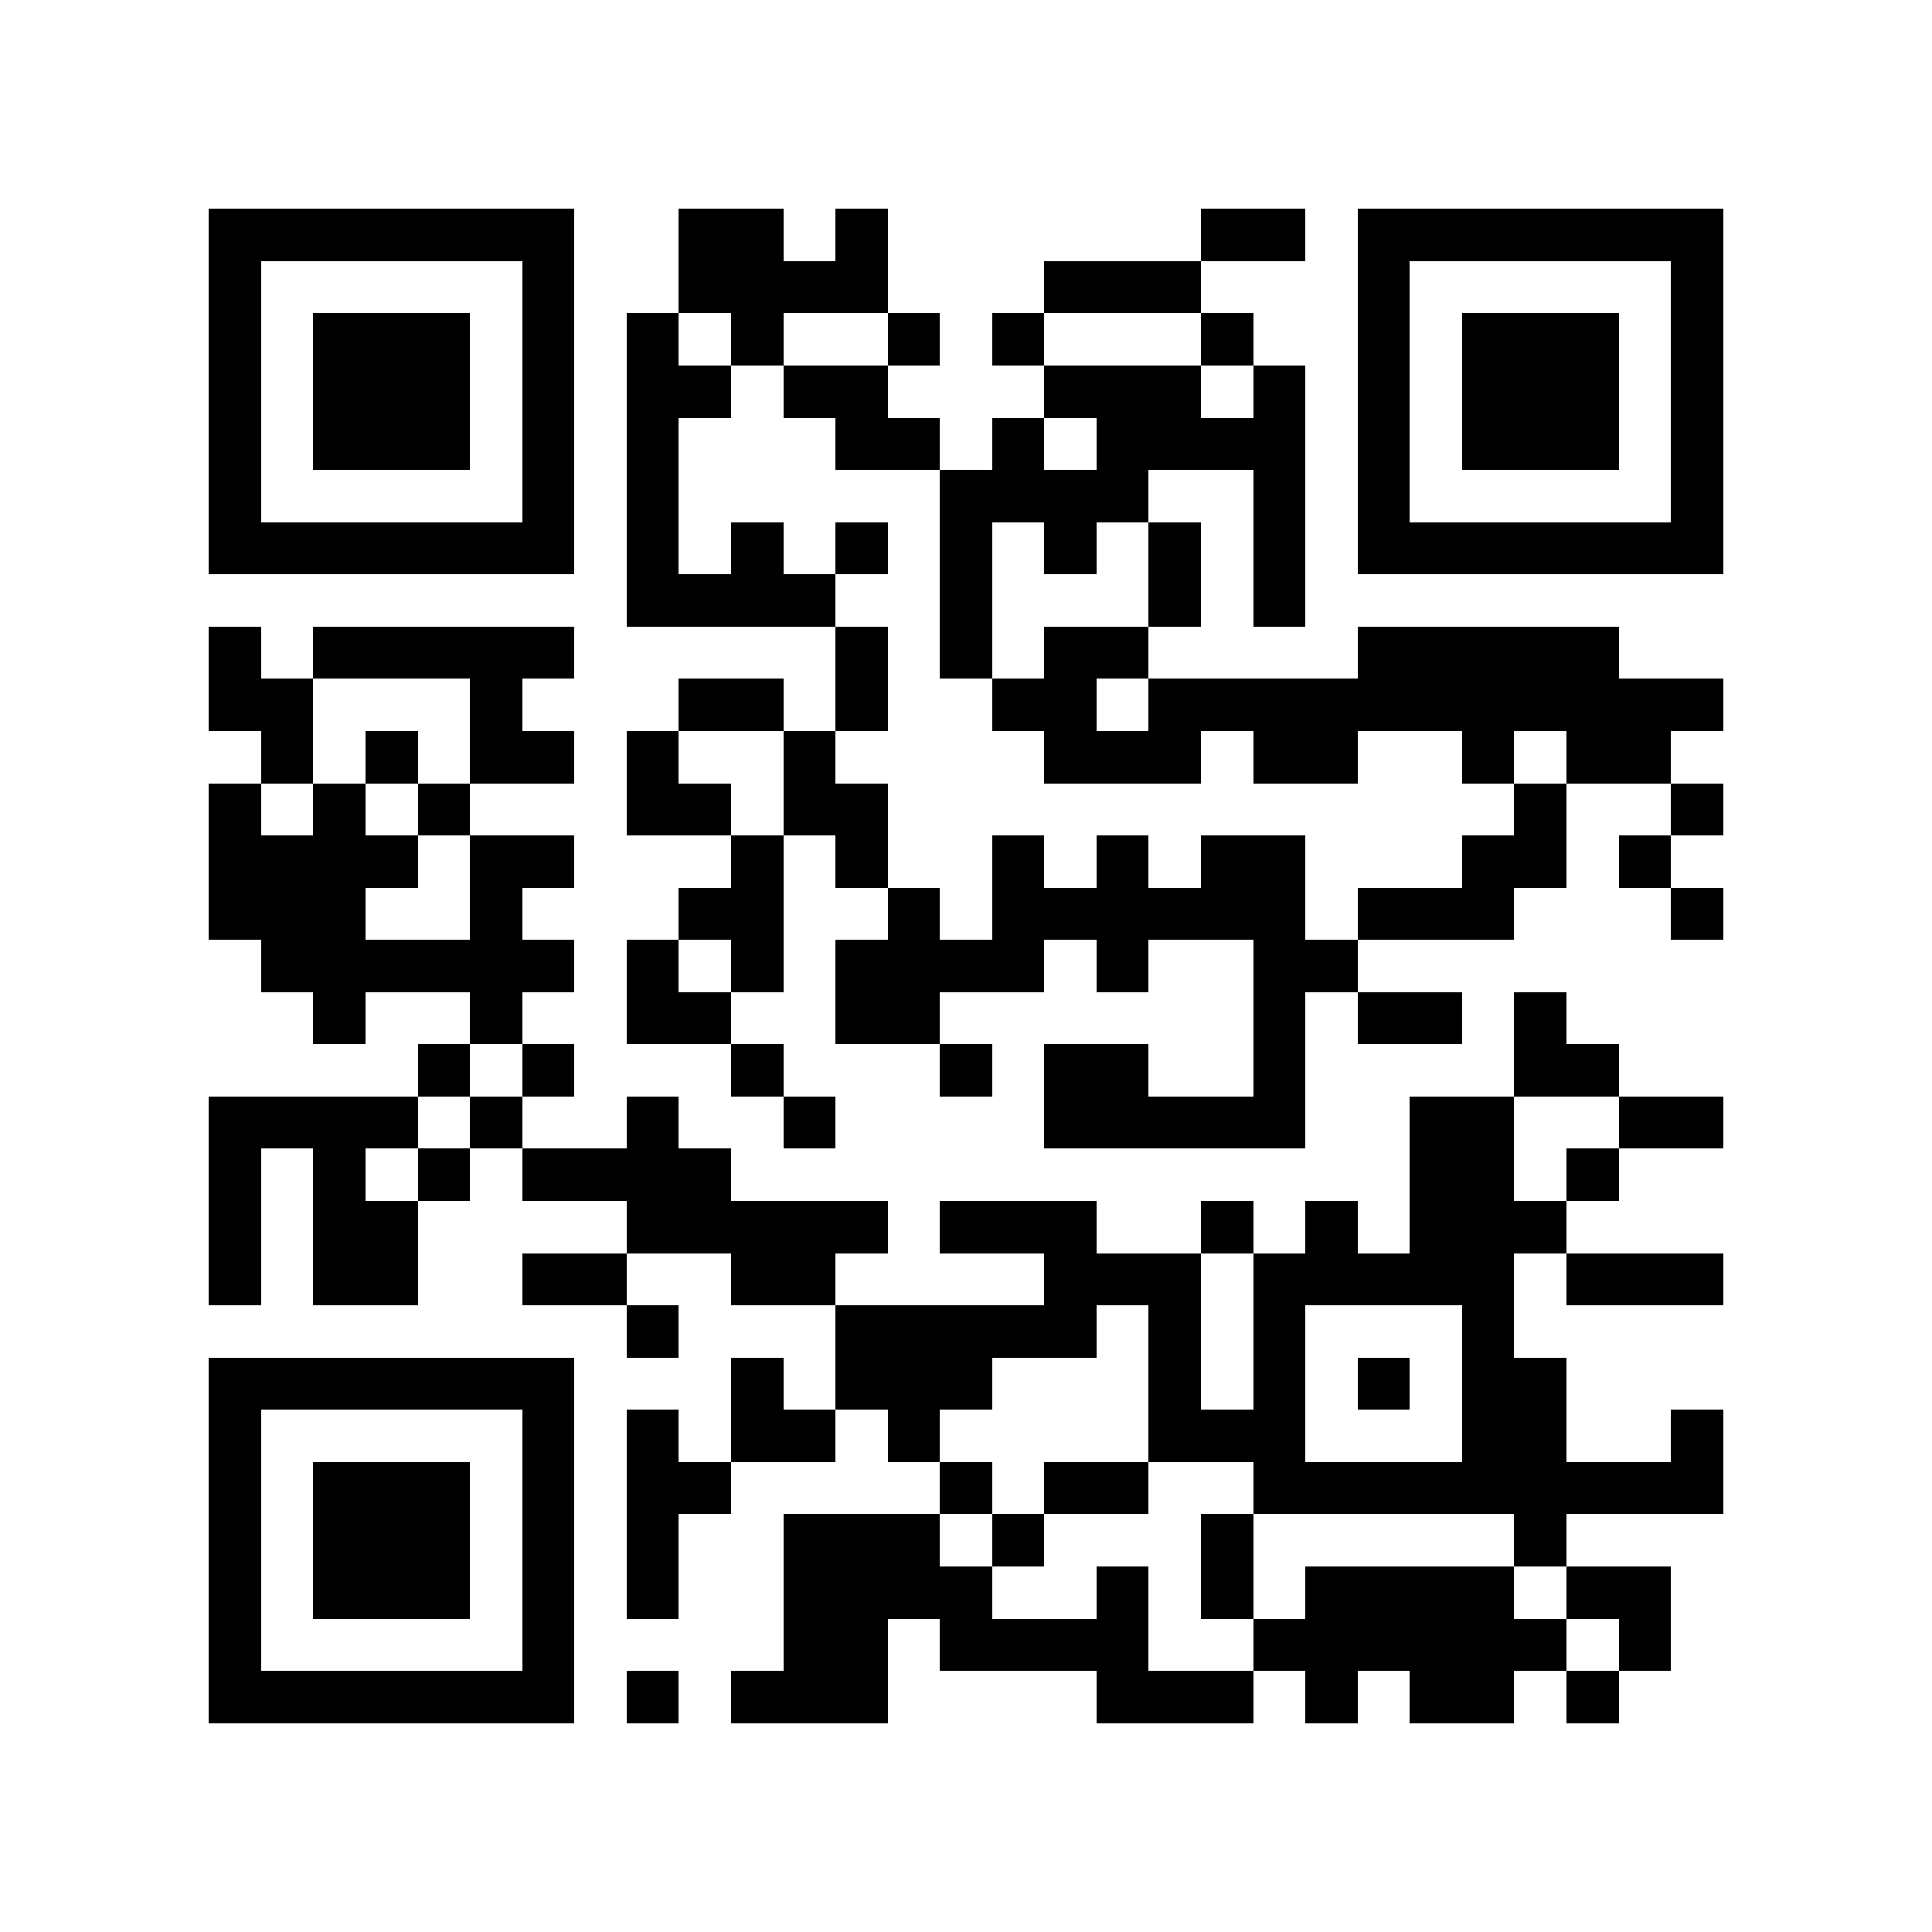 <?xml version="1.0" encoding="utf-8"?><!DOCTYPE svg PUBLIC "-//W3C//DTD SVG 1.1//EN" "http://www.w3.org/Graphics/SVG/1.1/DTD/svg11.dtd"><svg xmlns="http://www.w3.org/2000/svg" viewBox="0 0 37 37" shape-rendering="crispEdges"><path fill="#ffffff" d="M0 0h37v37H0z"/><path stroke="#000000" d="M4 4.5h7m2 0h2m1 0h1m6 0h2m1 0h7M4 5.5h1m5 0h1m2 0h4m3 0h3m3 0h1m5 0h1M4 6.5h1m1 0h3m1 0h1m1 0h1m1 0h1m2 0h1m1 0h1m3 0h1m2 0h1m1 0h3m1 0h1M4 7.5h1m1 0h3m1 0h1m1 0h2m1 0h2m3 0h3m1 0h1m1 0h1m1 0h3m1 0h1M4 8.5h1m1 0h3m1 0h1m1 0h1m3 0h2m1 0h1m1 0h4m1 0h1m1 0h3m1 0h1M4 9.5h1m5 0h1m1 0h1m5 0h4m2 0h1m1 0h1m5 0h1M4 10.5h7m1 0h1m1 0h1m1 0h1m1 0h1m1 0h1m1 0h1m1 0h1m1 0h7M12 11.5h4m2 0h1m3 0h1m1 0h1M4 12.5h1m1 0h5m5 0h1m1 0h1m1 0h2m4 0h5M4 13.5h2m3 0h1m3 0h2m1 0h1m2 0h2m1 0h11M5 14.5h1m1 0h1m1 0h2m1 0h1m2 0h1m4 0h3m1 0h2m2 0h1m1 0h2M4 15.5h1m1 0h1m1 0h1m3 0h2m1 0h2m12 0h1m2 0h1M4 16.5h4m1 0h2m3 0h1m1 0h1m2 0h1m1 0h1m1 0h2m3 0h2m1 0h1M4 17.5h3m2 0h1m3 0h2m2 0h1m1 0h6m1 0h3m3 0h1M5 18.5h6m1 0h1m1 0h1m1 0h4m1 0h1m2 0h2M6 19.5h1m2 0h1m2 0h2m2 0h2m6 0h1m1 0h2m1 0h1M8 20.5h1m1 0h1m3 0h1m3 0h1m1 0h2m2 0h1m4 0h2M4 21.5h4m1 0h1m2 0h1m2 0h1m4 0h5m2 0h2m2 0h2M4 22.5h1m1 0h1m1 0h1m1 0h4m13 0h2m1 0h1M4 23.5h1m1 0h2m4 0h5m1 0h3m2 0h1m1 0h1m1 0h3M4 24.5h1m1 0h2m2 0h2m2 0h2m4 0h3m1 0h5m1 0h3M12 25.5h1m3 0h5m1 0h1m1 0h1m3 0h1M4 26.5h7m3 0h1m1 0h3m3 0h1m1 0h1m1 0h1m1 0h2M4 27.5h1m5 0h1m1 0h1m1 0h2m1 0h1m4 0h3m3 0h2m2 0h1M4 28.5h1m1 0h3m1 0h1m1 0h2m4 0h1m1 0h2m2 0h9M4 29.5h1m1 0h3m1 0h1m1 0h1m2 0h3m1 0h1m3 0h1m5 0h1M4 30.5h1m1 0h3m1 0h1m1 0h1m2 0h4m2 0h1m1 0h1m1 0h4m1 0h2M4 31.5h1m5 0h1m4 0h2m1 0h4m2 0h6m1 0h1M4 32.5h7m1 0h1m1 0h3m4 0h3m1 0h1m1 0h2m1 0h1"/></svg>
